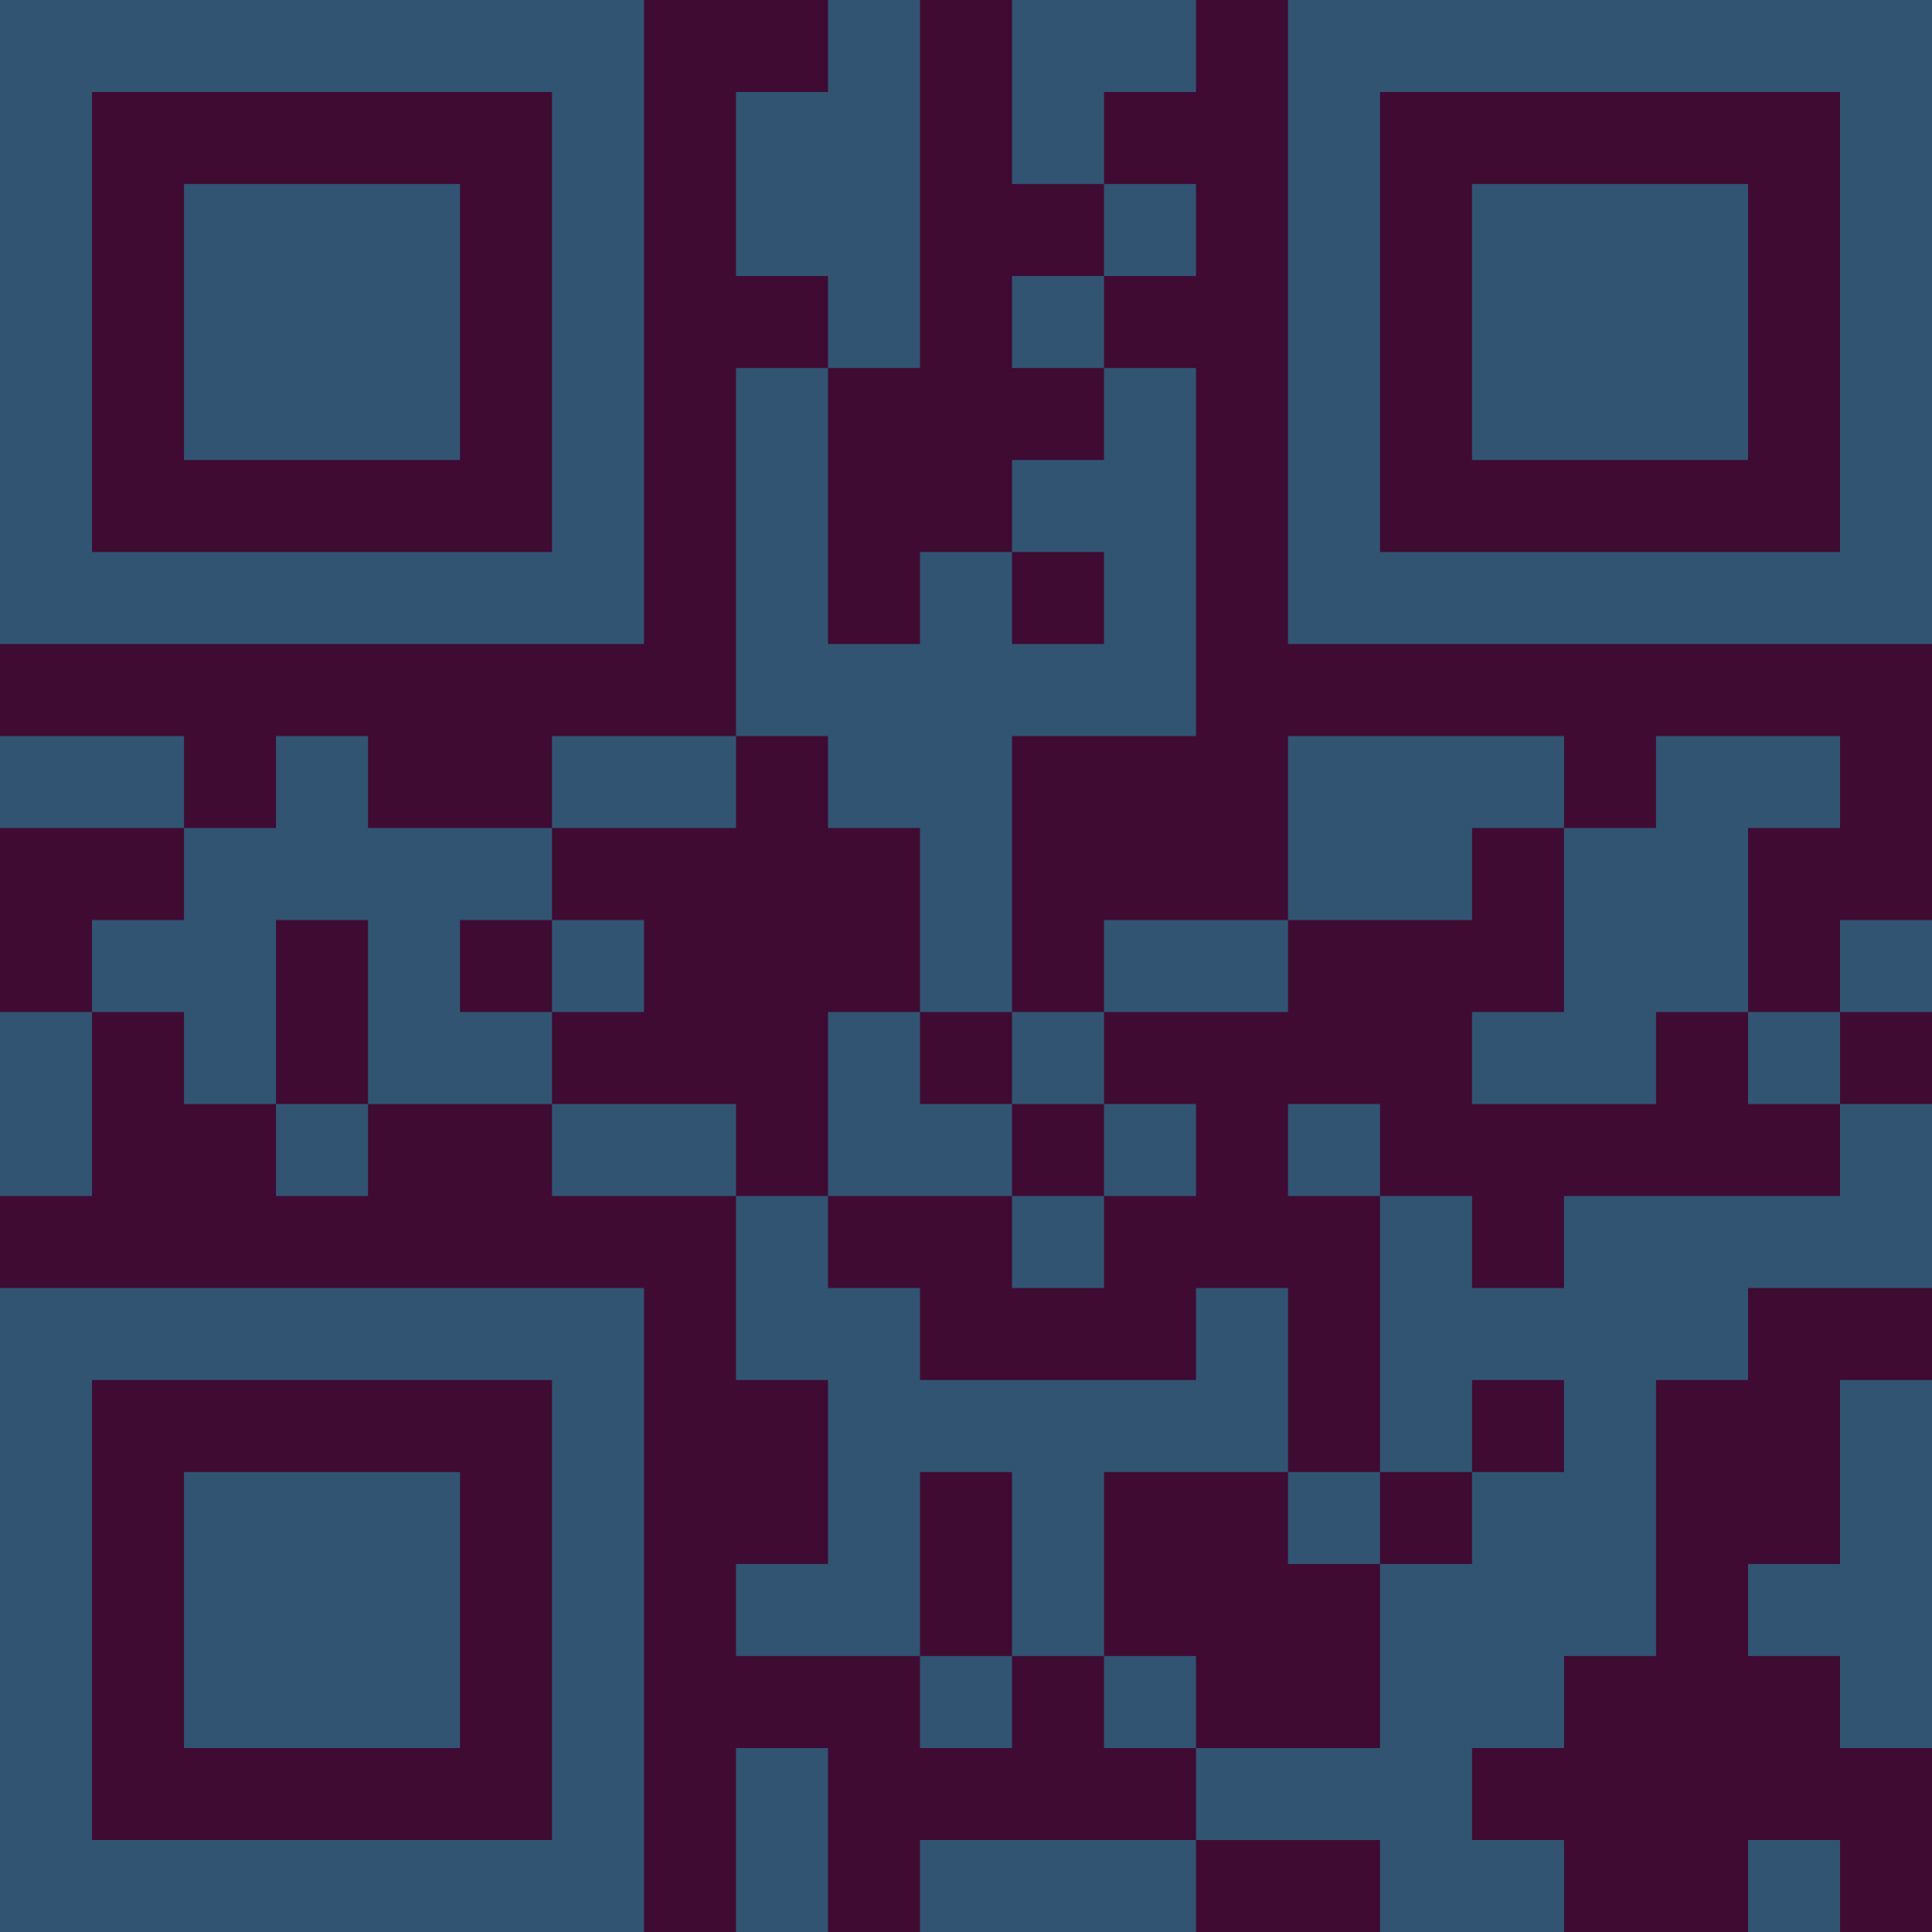 <?xml version="1.0" encoding="UTF-8"?>
<svg xmlns="http://www.w3.org/2000/svg" version="1.1" width="300" height="300" viewBox="0 0 300 300"><rect x="0" y="0" width="300" height="300" fill="#3f0b33"/><g transform="scale(14.286)"><g transform="translate(0,0)"><path fill-rule="evenodd" d="M9 0L9 1L8 1L8 3L9 3L9 4L8 4L8 8L6 8L6 9L4 9L4 8L3 8L3 9L2 9L2 8L0 8L0 9L2 9L2 10L1 10L1 11L0 11L0 13L1 13L1 11L2 11L2 12L3 12L3 13L4 13L4 12L6 12L6 13L8 13L8 15L9 15L9 17L8 17L8 18L10 18L10 19L11 19L11 18L12 18L12 19L13 19L13 20L10 20L10 21L13 21L13 20L15 20L15 21L17 21L17 20L16 20L16 19L17 19L17 18L18 18L18 15L19 15L19 14L21 14L21 12L20 12L20 11L21 11L21 10L20 10L20 11L19 11L19 9L20 9L20 8L18 8L18 9L17 9L17 8L14 8L14 10L12 10L12 11L11 11L11 8L13 8L13 4L12 4L12 3L13 3L13 2L12 2L12 1L13 1L13 0L11 0L11 2L12 2L12 3L11 3L11 4L12 4L12 5L11 5L11 6L10 6L10 7L9 7L9 4L10 4L10 0ZM11 6L11 7L12 7L12 6ZM8 8L8 9L6 9L6 10L5 10L5 11L6 11L6 12L8 12L8 13L9 13L9 14L10 14L10 15L13 15L13 14L14 14L14 16L12 16L12 18L13 18L13 19L15 19L15 17L16 17L16 16L17 16L17 15L16 15L16 16L15 16L15 13L16 13L16 14L17 14L17 13L20 13L20 12L19 12L19 11L18 11L18 12L16 12L16 11L17 11L17 9L16 9L16 10L14 10L14 11L12 11L12 12L11 12L11 11L10 11L10 9L9 9L9 8ZM3 10L3 12L4 12L4 10ZM6 10L6 11L7 11L7 10ZM9 11L9 13L11 13L11 14L12 14L12 13L13 13L13 12L12 12L12 13L11 13L11 12L10 12L10 11ZM14 12L14 13L15 13L15 12ZM20 15L20 17L19 17L19 18L20 18L20 19L21 19L21 15ZM10 16L10 18L11 18L11 16ZM14 16L14 17L15 17L15 16ZM8 19L8 21L9 21L9 19ZM19 20L19 21L20 21L20 20ZM0 0L0 7L7 7L7 0ZM1 1L1 6L6 6L6 1ZM2 2L2 5L5 5L5 2ZM14 0L14 7L21 7L21 0ZM15 1L15 6L20 6L20 1ZM16 2L16 5L19 5L19 2ZM0 14L0 21L7 21L7 14ZM1 15L1 20L6 20L6 15ZM2 16L2 19L5 19L5 16Z" fill="#315473"/></g></g></svg>
